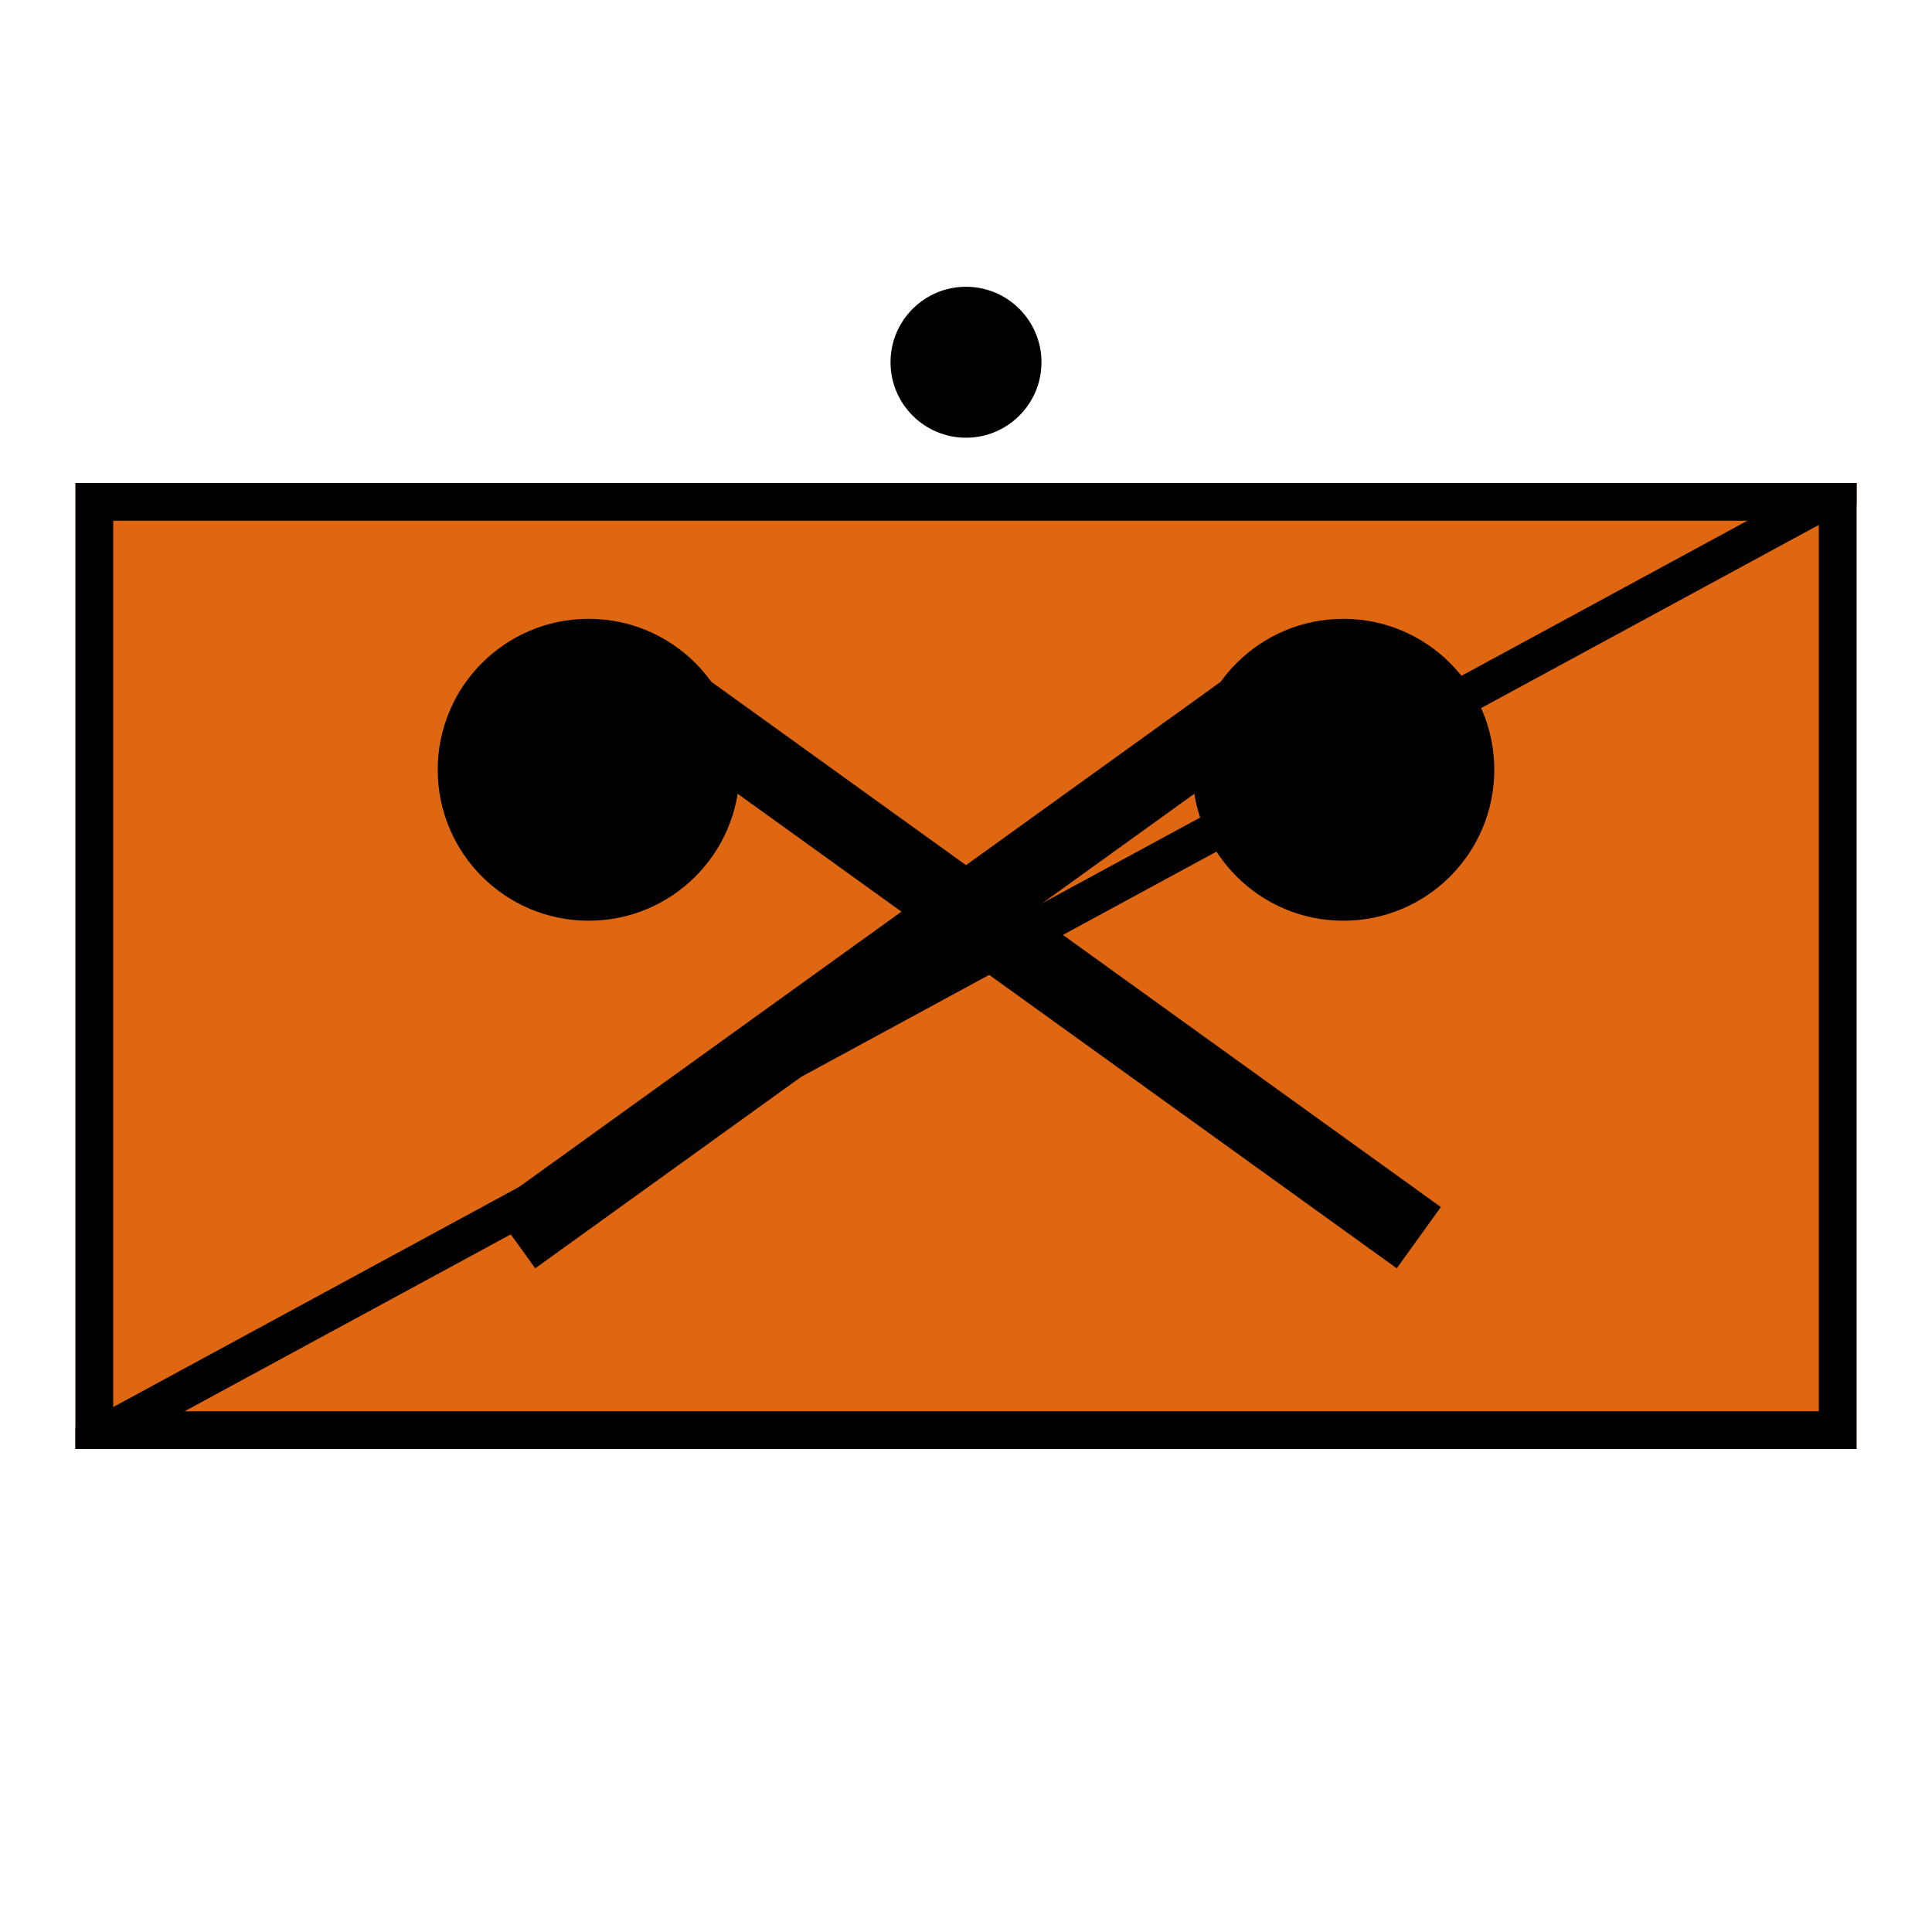 <!DOCTYPE svg PUBLIC "-//W3C//DTD SVG 1.1//EN" "http://www.w3.org/Graphics/SVG/1.1/DTD/svg11.dtd">
<svg version="1.1" xmlns="http://www.w3.org/2000/svg" width="256" height="256" viewBox="0 0 256 256">
	<title>ABC Messtrupp</title>
	<defs>
		<clipPath id="symbol">
			<rect x="10" y="64" width="236" height="128" />
		</clipPath>
	</defs>
	<rect x="10" y="64" width="236" height="128" stroke="#000000" stroke-width="10" fill="#DF6711" clip-path="url(#symbol)" />
	
	<path d="M10,192 l236,-128" stroke-width="5" stroke="#000000" fill="none" clip-path="url(#symbol)" />
	<path d="M88 92 L188 164 M168 92 L68 164" stroke="#000000" stroke-width="10" fill="none" />
	<ellipse cx="78" cy="102" rx="20" ry="20" fill="#000000" />
	<ellipse cx="178" cy="102" rx="20" ry="20" fill="#000000" />

	<ellipse cx="128"  cy="48" rx="10" ry="10" fill="#000000" />
</svg>
